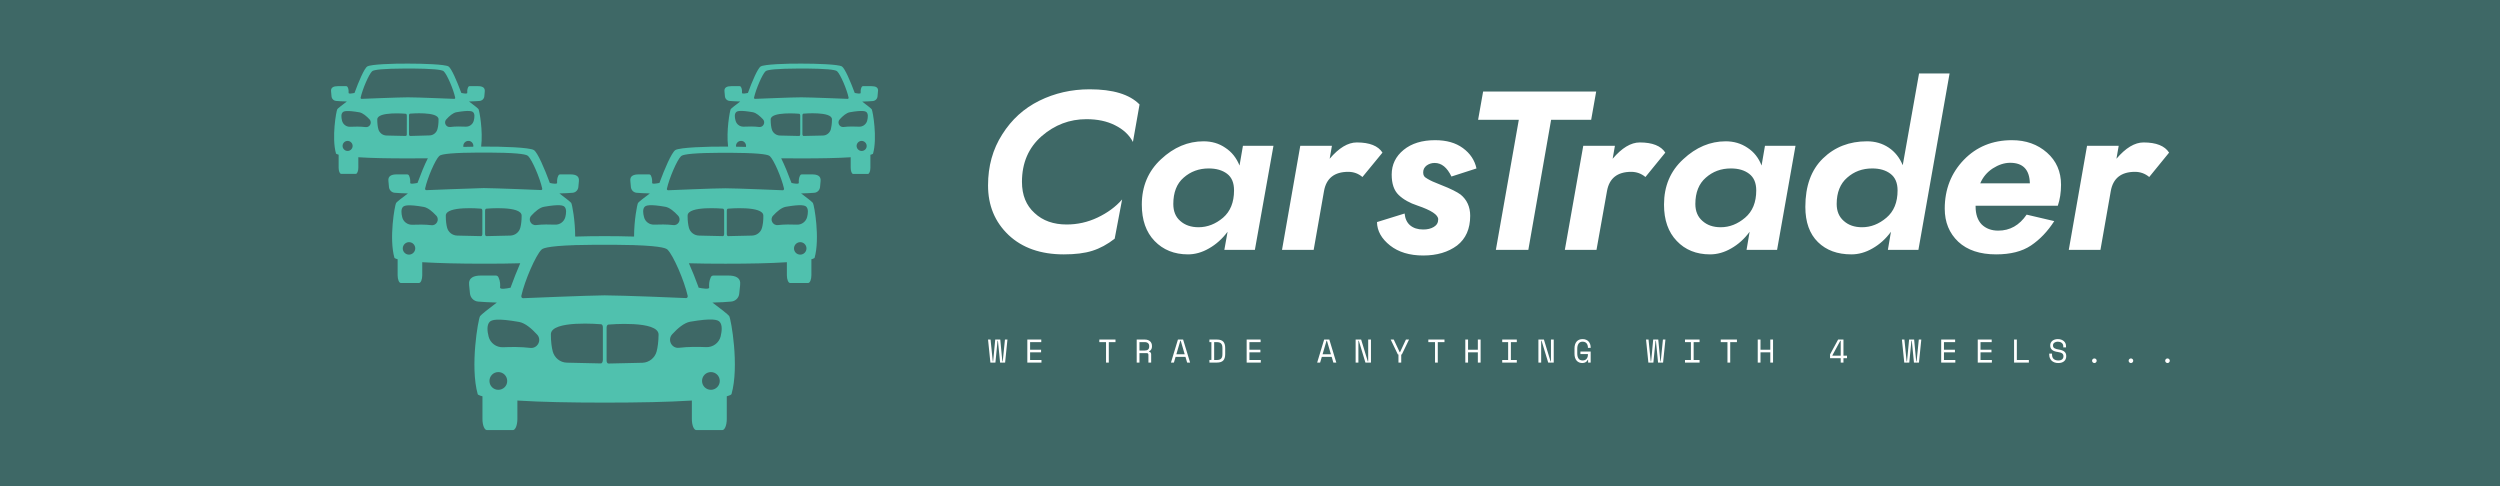 <?xml version="1.0" encoding="utf-8"?>
<svg viewBox="145.518 203.725 299.185 58.207" xmlns="http://www.w3.org/2000/svg">
  <rect data-v-fde0c5aa="" fill="#3E6866" x="0" y="0" width="300px" height="300px" class="logo-background-square" transform="matrix(1, 0, 0, 1, 145.111, 83.411)"/>
  <g data-v-fde0c5aa="" id="b1bd62d6-236c-4f62-b533-c3b1ec6176fd" fill="#FFFFFF" transform="matrix(1.933, 0, 0, 1.933, 261.596, 209.27)">
    <path d="M3.22 8.39C3.22 7.21 3.63 6.27 4.44 5.56C5.25 4.86 6.17 4.51 7.21 4.51C7.89 4.51 8.48 4.63 8.99 4.89C9.49 5.14 9.86 5.48 10.09 5.92L10.50 3.60C9.88 2.97 8.85 2.66 7.41 2.66C6.28 2.66 5.24 2.90 4.29 3.37C3.34 3.84 2.58 4.53 2.00 5.45C1.41 6.37 1.12 7.42 1.12 8.61C1.12 9.85 1.54 10.87 2.39 11.68C3.24 12.48 4.38 12.88 5.81 12.88C6.51 12.88 7.10 12.81 7.57 12.66C8.05 12.51 8.51 12.26 8.96 11.91L9.42 9.48C9.02 9.94 8.51 10.31 7.90 10.60C7.29 10.89 6.65 11.03 5.99 11.03C5.18 11.03 4.51 10.80 4.00 10.32C3.48 9.85 3.22 9.21 3.22 8.39ZM16.90 6.16L16.69 7.38C16.50 6.91 16.21 6.54 15.81 6.28C15.42 6.01 14.97 5.88 14.46 5.88C13.50 5.88 12.62 6.25 11.83 6.99C11.04 7.72 10.64 8.66 10.64 9.80C10.64 10.75 10.90 11.50 11.43 12.05C11.96 12.60 12.65 12.88 13.50 12.88C13.93 12.88 14.37 12.76 14.80 12.51C15.24 12.26 15.62 11.92 15.95 11.48L15.75 12.60L17.64 12.60L18.79 6.16ZM12.59 9.76C12.59 9.05 12.80 8.50 13.23 8.13C13.66 7.75 14.18 7.56 14.78 7.56C15.25 7.56 15.63 7.67 15.92 7.89C16.21 8.11 16.35 8.45 16.35 8.92C16.35 9.66 16.12 10.22 15.67 10.61C15.21 11.00 14.70 11.20 14.15 11.20C13.69 11.20 13.31 11.07 13.02 10.81C12.73 10.56 12.59 10.21 12.59 9.76ZM24.30 8.09L25.54 6.58C25.27 6.16 24.74 5.95 23.95 5.95C23.40 5.95 22.84 6.29 22.27 6.96L22.41 6.16L20.45 6.16L19.32 12.60L21.28 12.60L21.92 8.96C22.06 8.17 22.56 7.77 23.42 7.77C23.76 7.77 24.05 7.88 24.30 8.09ZM26.91 10.35L25.20 10.88C25.21 11.43 25.48 11.91 26.01 12.33C26.53 12.74 27.22 12.95 28.06 12.95C28.91 12.95 29.61 12.74 30.16 12.33C30.70 11.91 30.97 11.30 30.97 10.49C30.97 9.94 30.77 9.50 30.38 9.18C30.18 9.03 29.78 8.82 29.16 8.58C28.91 8.48 28.74 8.41 28.65 8.37C28.56 8.33 28.46 8.28 28.34 8.21C28.21 8.14 28.14 8.08 28.11 8.02C28.07 7.95 28.06 7.88 28.06 7.80C28.06 7.63 28.13 7.49 28.27 7.38C28.41 7.28 28.57 7.22 28.77 7.22C29.20 7.22 29.54 7.50 29.81 8.06L31.36 7.56C31.25 7.05 30.97 6.63 30.52 6.30C30.07 5.97 29.50 5.81 28.80 5.81C27.99 5.81 27.34 6.01 26.85 6.41C26.36 6.81 26.11 7.32 26.11 7.94C26.11 8.50 26.25 8.92 26.54 9.20C26.83 9.48 27.22 9.70 27.71 9.86C28.56 10.15 28.99 10.43 28.99 10.71C28.99 10.92 28.90 11.07 28.72 11.18C28.54 11.29 28.32 11.34 28.06 11.34C27.72 11.34 27.45 11.25 27.25 11.08C27.05 10.91 26.94 10.66 26.91 10.35ZM31.46 4.55L33.98 4.55L32.56 12.60L34.57 12.60L35.98 4.55L38.46 4.55L38.77 2.80L31.77 2.80ZM41.82 8.09L43.05 6.58C42.78 6.16 42.25 5.95 41.47 5.95C40.92 5.95 40.36 6.29 39.79 6.96L39.93 6.16L37.97 6.16L36.83 12.60L38.79 12.60L39.44 8.96C39.58 8.17 40.08 7.77 40.94 7.77C41.27 7.77 41.57 7.88 41.82 8.09ZM49.22 6.16L49.01 7.38C48.83 6.91 48.54 6.54 48.14 6.28C47.74 6.01 47.29 5.88 46.79 5.88C45.83 5.88 44.95 6.25 44.16 6.99C43.36 7.72 42.97 8.66 42.97 9.80C42.97 10.75 43.23 11.50 43.76 12.05C44.28 12.60 44.97 12.88 45.82 12.88C46.26 12.88 46.70 12.76 47.13 12.51C47.57 12.26 47.95 11.92 48.27 11.48L48.08 12.60L49.97 12.60L51.11 6.16ZM44.91 9.76C44.91 9.05 45.13 8.50 45.56 8.13C45.99 7.75 46.50 7.56 47.11 7.56C47.58 7.56 47.95 7.67 48.24 7.89C48.53 8.11 48.68 8.45 48.68 8.92C48.68 9.66 48.45 10.22 47.99 10.61C47.53 11.00 47.03 11.20 46.48 11.20C46.01 11.20 45.64 11.07 45.35 10.81C45.06 10.56 44.91 10.21 44.91 9.76ZM58.76 1.68L57.75 7.36C57.56 6.90 57.27 6.53 56.88 6.27C56.49 6.01 56.04 5.88 55.54 5.88C54.45 5.88 53.54 6.23 52.81 6.94C52.08 7.65 51.72 8.65 51.72 9.94C51.72 10.88 51.98 11.61 52.50 12.12C53.02 12.63 53.71 12.88 54.57 12.88C55.01 12.88 55.45 12.76 55.88 12.51C56.32 12.26 56.70 11.92 57.02 11.48L56.83 12.60L58.72 12.60L60.65 1.68ZM53.66 9.76C53.66 9.05 53.88 8.50 54.31 8.13C54.74 7.75 55.25 7.56 55.86 7.56C56.33 7.56 56.70 7.67 56.99 7.89C57.28 8.11 57.43 8.45 57.43 8.92C57.43 9.66 57.20 10.22 56.74 10.61C56.28 11.00 55.78 11.20 55.23 11.20C54.76 11.20 54.39 11.07 54.10 10.81C53.81 10.56 53.66 10.21 53.66 9.76ZM62.26 9.87L67.35 9.87C67.48 9.49 67.55 9.05 67.55 8.57C67.55 7.76 67.26 7.09 66.68 6.58C66.10 6.07 65.38 5.81 64.51 5.81C63.31 5.81 62.31 6.22 61.53 7.03C60.75 7.84 60.35 8.85 60.35 10.05C60.35 10.89 60.63 11.57 61.19 12.10C61.75 12.62 62.53 12.88 63.53 12.88C64.42 12.88 65.14 12.70 65.69 12.33C66.24 11.96 66.72 11.46 67.13 10.82L65.42 10.42C64.97 11.08 64.39 11.41 63.66 11.41C63.24 11.41 62.90 11.28 62.64 11.03C62.39 10.77 62.26 10.40 62.26 9.91ZM65.62 8.48L62.55 8.48C62.71 8.10 62.97 7.79 63.32 7.56C63.68 7.33 64.04 7.21 64.40 7.21C65.19 7.21 65.60 7.63 65.62 8.48ZM73.01 8.09L74.24 6.58C73.97 6.16 73.44 5.95 72.66 5.95C72.11 5.95 71.55 6.29 70.98 6.96L71.12 6.16L69.16 6.16L68.03 12.60L69.99 12.60L70.63 8.96C70.77 8.17 71.27 7.77 72.13 7.77C72.46 7.77 72.76 7.88 73.01 8.09Z"/>
  </g>
  <g data-v-fde0c5aa="" id="89b667fe-e025-4422-ae27-c0d18e468785" stroke="none" fill="#50C1AE" transform="matrix(0.131, 0, 0, 0.131, 192.33, 181.273)">
    <path d="M438.7 250.1h-7.6c-.9 0-1.2.6-1.4 1-.9 1.9-.9 3.8-.8 5.1.1 1.2-3.4.5-5.4.1 0-.1-.1-.2-.1-.3s-.1-.1-.1-.2c-3.6-9.7-8.8-22-11.5-23.7-3.2-2-23.9-2.6-37.1-2.6-13.2-.1-33.9.6-37.1 2.6-2.8 1.7-8 14.1-11.5 23.7 0 .1 0 .1-.1.2 0 .1-.1.2-.1.3-2 .4-5.5 1.1-5.4-.1.1-1.3.1-3.3-.8-5.1-.2-.4-.6-1-1.4-1h-7.6c-3.8 0-6.7 1.1-6.2 4.9.1.9.3 2.7.4 4.4.2 2.3 2 4 4.3 4.2 2.3.2 5.5.4 9.7.5-4.1 3.1-8.1 6.2-8.7 7-.8 1.4-4.2 19.8-2.4 34.2h-2.3c-16.3-.1-42 .7-45.9 3.2-3.4 2.2-9.9 17.4-14.3 29.4 0 .1-.1.2-.1.3s-.1.2-.1.3c-2.5.5-6.9 1.3-6.7-.1.1-1.6.1-4-1-6.4-.2-.5-.7-1.3-1.8-1.3h-9.4c-4.7 0-8.3 1.3-7.7 6.1.1 1.1.4 3.4.5 5.5.3 2.8 2.5 5 5.3 5.2 2.8.2 6.8.5 12 .6-5.1 3.8-10.1 7.7-10.8 8.7-.8 1.4-3.6 15.9-3.6 30.7-9.3-.3-18.9-.4-26.9-.4s-17.5.1-26.9.4c0-14.8-2.8-29.4-3.6-30.7-.7-1-5.7-4.8-10.8-8.7 5.1-.1 9.1-.4 12-.6 2.8-.2 5-2.4 5.3-5.2.2-2.1.4-4.4.5-5.5.5-4.7-3-6.1-7.7-6.1h-9.4c-1.1 0-1.5.7-1.8 1.3-1.1 2.3-1.1 4.7-1 6.4.1 1.4-4.3.7-6.7.1 0-.1-.1-.2-.1-.3s-.1-.2-.1-.3c-4.4-12-10.9-27.2-14.3-29.4-3.9-2.5-29.6-3.3-45.9-3.2h-2.3c1.8-14.3-1.6-32.8-2.4-34.2-.5-.8-4.6-3.9-8.7-7 4.1-.1 7.4-.3 9.7-.5 2.3-.2 4.1-2 4.3-4.2.2-1.7.3-3.5.4-4.4.4-3.8-2.4-4.9-6.2-4.9h-7.6c-.9 0-1.2.6-1.4 1-.9 1.9-.9 3.8-.8 5.1.1 1.2-3.4.5-5.4.1 0-.1-.1-.2-.1-.3s-.1-.1-.1-.2c-3.6-9.7-8.8-22-11.5-23.7-3.2-2-23.9-2.6-37.1-2.6-13.2-.1-33.9.6-37.1 2.6-2.8 1.7-8 14.1-11.5 23.7 0 .1 0 .2-.1.2 0 .1-.1.2-.1.3-2 .4-5.5 1.1-5.4-.1.1-1.3.1-3.3-.8-5.1-.2-.4-.6-1-1.4-1h-7.6c-3.8 0-6.7 1.1-6.2 4.9.1.9.3 2.7.4 4.4.2 2.3 2 4 4.3 4.2 2.3.2 5.5.4 9.7.5-4.1 3.1-8.1 6.2-8.7 7-1 1.6-5.3 26.1-1.2 40.6.1.1.4.4 1.7.8h.1c.2.1.4.1.6.2v11.8c0 3.2 1 5.7 2.3 5.7h13.4c1.3 0 2.3-2.6 2.3-5.7V315c.3 0 .6 0 1 .1 11.1.7 25.9 1 44.2 1 6.6 0 12.7 0 18.3-.1-3.1 6-6.5 14.6-9.2 21.9 0 .1-.1.2-.1.3 0 .1-.1.2-.1.3-2.5.5-6.9 1.3-6.7-.1.1-1.6.1-4-1-6.4-.2-.5-.7-1.3-1.8-1.3H5.2c-4.7 0-8.3 1.3-7.7 6.1.1 1.1.3 3.4.5 5.5.3 2.8 2.5 5 5.3 5.2s6.8.5 12 .6c-5.1 3.8-10.1 7.7-10.8 8.7-1.2 2-6.6 32.3-1.5 50.2.1.1.5.5 2.1 1h.1c.2.1.5.1.7.2v14.6c0 3.9 1.3 7.1 2.9 7.1h16.7c1.6 0 2.9-3.2 2.9-7.1v-11.9c.4 0 .8.1 1.2.1h.1c13.7.8 32.1 1.3 54.8 1.3 12.5 0 23.6-.1 33.4-.4-3 6.9-6 14.5-8.5 21.4 0 .1-.1.3-.1.4-.1.2-.1.3-.2.5-3.5.8-9.8 1.9-9.6-.2.2-2.3.2-5.7-1.4-9.1-.4-.8-1-1.8-2.5-1.8H82.2c-6.7 0-11.7 1.9-11 8.6.2 1.6.5 4.8.8 7.8.4 4 3.6 7.1 7.5 7.4 4 .3 9.7.7 17 .9-7.3 5.5-14.3 11-15.3 12.4-1.7 2.8-9.3 45.9-2.1 71.4.1.2.6.7 3 1.5h.2c.3.1.7.2 1.1.3v20.8c0 5.6 1.8 10.1 4.1 10.1h23.7c2.3 0 4.1-4.5 4.1-10.1v-16.9c.6 0 1.1.1 1.7.1h.1c19.5 1.2 45.6 1.8 77.9 1.8 32.2 0 58.4-.6 77.9-1.8h.1c.6 0 1.1-.1 1.7-.1v16.9c0 5.6 1.8 10.1 4.1 10.1h23.7c2.3 0 4.1-4.5 4.1-10.1v-20.8c.4-.1.7-.2 1.1-.3.1 0 .1 0 .2-.1 2.3-.7 2.8-1.3 3-1.5 7.3-25.5-.4-68.6-2.1-71.4-1-1.4-8-6.9-15.3-12.3 7.3-.2 13-.5 17-.9 4-.3 7.2-3.4 7.5-7.4.3-3 .6-6.2.8-7.8.8-6.7-4.2-8.6-11-8.6h-13.4c-1.5 0-2.2 1-2.5 1.8-1.5 3.3-1.6 6.7-1.4 9.1.2 2-6.1.9-9.6.2-.1-.2-.1-.3-.2-.5-.1-.1-.1-.2-.1-.4-2.5-6.9-5.5-14.5-8.6-21.4 9.8.3 21 .4 33.4.4 22.7 0 41.1-.4 54.8-1.3h.1c.4 0 .8-.1 1.2-.1v11.9c0 3.9 1.3 7.1 2.9 7.1H381c1.6 0 2.9-3.2 2.9-7.1v-14.6c.3-.1.5-.1.7-.2h.1c1.6-.5 2-.9 2.1-1 5.1-17.9-.3-48.2-1.5-50.2-.7-1-5.7-4.9-10.8-8.7 5.1-.1 9.1-.4 12-.6 2.8-.2 5-2.4 5.3-5.2.2-2.1.4-4.4.5-5.5.5-4.7-3-6.1-7.7-6.1h-9.4c-1.1 0-1.5.7-1.8 1.3-1.1 2.3-1.1 4.7-1 6.4.1 1.4-4.3.7-6.7.1 0-.1-.1-.2-.1-.3 0-.1-.1-.2-.1-.3-2.7-7.3-6.2-15.9-9.2-21.9 5.7.1 11.8.1 18.3.1 18.3 0 33.2-.3 44.2-1 .3 0 .7 0 1-.1v9.6c0 3.2 1 5.7 2.3 5.7h13.4c1.3 0 2.3-2.6 2.3-5.7v-11.8c.2-.1.4-.1.6-.2h.1c1.3-.4 1.6-.7 1.7-.8 4.1-14.5-.2-38.9-1.2-40.6-.6-.8-4.6-3.9-8.7-7 4.1-.1 7.4-.3 9.7-.5 2.3-.2 4.1-2 4.3-4.2.2-1.7.3-3.5.4-4.4.7-4-2.2-5-6-5zm-123.6 23.8c1-1.1 3.7-2 15.3 0 3.1.6 6.5 3.5 9.3 6.5 2.6 2.9.2 7.5-3.6 7-4.6-.6-10.1-.5-14-.3-3.5.2-6.7-2.2-7.5-5.6-.8-2.8-1.1-6 .5-7.6zm9.1 30.8c0 .3 0 .6-.1.9-3-.1-6.1-.2-9-.2 0-.2-.1-.4-.1-.7 0-2.5 2.1-4.6 4.6-4.6 2.5-.1 4.6 2 4.6 4.6zm-92.6 55.6c1.3-1.3 4.6-2.5 18.9 0 3.9.7 8.1 4.3 11.6 8.1 3.3 3.6.3 9.3-4.5 8.6-5.7-.7-12.4-.6-17.3-.4-4.4.2-8.3-2.7-9.3-6.9-1-3.5-1.3-7.5.6-9.4zm-73.2 0c1.9 2 1.6 5.9.7 9.4-1.1 4.2-5 7.1-9.3 6.9-4.9-.2-11.6-.3-17.3.4-4.8.6-7.8-5.1-4.5-8.6 3.5-3.8 7.7-7.4 11.6-8.1 14.2-2.5 17.5-1.3 18.8 0zm-83.5-86.4c1.6 1.6 1.3 4.7.6 7.6-.8 3.4-4 5.8-7.5 5.6-3.9-.2-9.3-.3-14 .3-3.9.5-6.3-4.1-3.6-7 2.8-3.1 6.2-6 9.3-6.5 11.5-2 14.2-1 15.2 0zm.2 30.8c0 .2 0 .4-.1.7-3 0-6 .1-9 .2-.1-.3-.1-.6-.1-.9 0-2.5 2.1-4.6 4.6-4.6 2.5-.1 4.6 2 4.6 4.6zm-114.9 4.6c-2.5 0-4.6-2.1-4.6-4.6s2.1-4.6 4.6-4.6 4.6 2.1 4.6 4.6c0 2.5-2.1 4.6-4.6 4.6zm16.4-21.8c-4.6-.6-10.1-.5-14-.3-3.5.2-6.7-2.2-7.5-5.6-.7-2.9-1-6 .6-7.6 1-1.1 3.7-2 15.3 0 3.1.6 6.5 3.5 9.3 6.5 2.6 2.9.2 7.5-3.7 7zm37.7 6.5c0 .9-.4 1.6-1 1.6l-17.6-.4c-3.5-.1-6.5-2.5-7.4-5.8-.6-2.1-1-5-1-8.9 0-7.5 26-5.2 26-5.2.5 0 1 .7 1 1.6V294zM-27 261.7c-.5 0-.9-.4-.9-.9v-.2c1.8-8 7.5-21.2 10.4-24 .5-.5 2-1.9 17.7-2.4 7.5-.2 14.8-.2 15.1-.2.2 0 7.5-.1 15.1.2 15.7.5 17.2 1.9 17.7 2.4 2.9 2.8 8.7 16 10.4 24 .1.3 0 .6-.2.8-.2.2-.4.3-.7.3-.2 0-8.6-.4-18.1-.7-9.5-.4-20-.7-24.2-.7-8.4 0-42 1.4-42.3 1.4zm44.3 33.9c-.5 0-1-.7-1-1.6v-17.2c0-.9.4-1.6 1-1.6 0 0 26-2.3 26 5.2 0 3.8-.4 6.7-1 8.9-.9 3.4-3.9 5.8-7.4 5.8l-17.6.5zm-1 108.4c-3.2 0-5.7-2.6-5.7-5.7s2.6-5.7 5.7-5.7c3.2 0 5.7 2.6 5.7 5.7s-2.6 5.7-5.7 5.7zm20.4-26.9c-5.7-.7-12.4-.6-17.3-.4-4.4.2-8.3-2.7-9.3-6.9-.9-3.6-1.2-7.5.7-9.4 1.3-1.3 4.6-2.5 18.9 0 3.9.7 8.1 4.3 11.6 8.1 3.1 3.5.2 9.2-4.6 8.6zm46.6 8.1c0 1.1-.5 1.9-1.2 1.9l-21.8-.5c-4.3-.1-8.1-3-9.2-7.2-.7-2.6-1.2-6.2-1.2-11 0-9.3 32.2-6.4 32.2-6.4.7 0 1.2.9 1.2 1.9v21.3zm-51.1-40.1c-.7 0-1.2-.5-1.2-1.2v-.3c2.2-9.9 9.3-26.3 12.9-29.7.7-.6 2.4-2.3 21.9-2.9 9.3-.3 18.4-.2 18.7-.2s9.3-.1 18.7.2c19.5.6 21.2 2.3 21.9 2.9 3.6 3.4 10.7 19.8 12.9 29.7.1.4 0 .7-.2 1s-.5.4-.9.4c-.2 0-10.7-.4-22.4-.9-11.7-.4-24.7-.9-30-.9-10.4.2-51.9 1.9-52.3 1.9zm76.6 41.5l-21.8.5c-.7 0-1.2-.9-1.2-1.9v-21.3c0-1.1.5-1.9 1.2-1.9 0 0 32.2-2.9 32.2 6.4 0 4.8-.5 8.3-1.2 11-1.1 4.2-4.9 7.1-9.2 7.2zM97.9 527.5c-4.5 0-8.1-3.6-8.1-8.1s3.6-8.1 8.1-8.1 8.1 3.6 8.1 8.1c.1 4.5-3.6 8.1-8.1 8.1zm29-38.3c-8.2-1-17.7-.9-24.6-.6-6.2.3-11.8-3.8-13.3-9.8-1.3-5.1-1.7-10.6 1-13.4 1.8-1.8 6.5-3.5 26.9.1 5.5 1 11.5 6.1 16.4 11.5 4.7 5 .4 13.1-6.4 12.2zm66.4 11.5c0 1.5-.8 2.7-1.7 2.7l-31-.7c-6.1-.1-11.4-4.3-13-10.3-1-3.8-1.7-8.8-1.7-15.6 0-13.3 45.8-9.2 45.8-9.2 1 0 1.7 1.2 1.7 2.7v30.4h-.1zm-72.8-56.9c-.9 0-1.6-.7-1.6-1.7v-.4c3.1-14.1 13.3-37.3 18.4-42.2.9-.9 3.5-3.3 31.1-4.2 13.3-.4 26.1-.3 26.5-.3s13.3-.1 26.5.3c27.7.9 30.2 3.3 31.1 4.2 5.1 4.9 15.3 28.2 18.4 42.2.1.5 0 1-.3 1.4s-.7.6-1.2.6h-.1c-.3 0-15.2-.6-31.9-1.3-16.7-.6-35.1-1.2-42.6-1.2-14.7.1-73.7 2.6-74.3 2.6zm122 48.7c-1.6 5.9-6.9 10.1-13 10.3l-31 .7c-1 0-1.7-1.2-1.7-2.7v-30.2c0-1.5.8-2.7 1.7-2.7 0 0 45.8-4.1 45.8 9.2-.1 6.6-.8 11.6-1.8 15.4zm49.6 35c-4.5 0-8.1-3.6-8.1-8.1s3.6-8.1 8.1-8.1 8.1 3.6 8.1 8.1-3.7 8.1-8.1 8.1zm7.9-62.2c2.7 2.8 2.2 8.4 1 13.4-1.5 6-7.1 10.1-13.3 9.8-6.9-.3-16.4-.4-24.6.6-6.8.9-11-7.2-6.4-12.3 4.9-5.4 10.9-10.5 16.4-11.5 20.4-3.5 25.1-1.8 26.9 0zm4.2-80.1c0 1.1-.5 1.9-1.2 1.9l-21.8-.5c-4.3-.1-8.1-3-9.2-7.2-.7-2.6-1.2-6.2-1.2-11 0-9.3 32.2-6.4 32.2-6.4.7 0 1.2.9 1.2 1.9v21.3zm34.6-5.8c-1.1 4.2-4.8 7.1-9.2 7.2l-21.8.5c-.7 0-1.2-.9-1.2-1.9v-21.3c0-1.1.5-1.9 1.2-1.9 0 0 32.2-2.9 32.2 6.4.1 4.8-.5 8.4-1.2 11zm34.9 24.6c-3.2 0-5.7-2.6-5.7-5.7s2.6-5.7 5.7-5.7c3.2 0 5.7 2.6 5.7 5.7s-2.5 5.7-5.7 5.7zm5.6-43.7c1.9 2 1.6 5.9.7 9.4-1.1 4.2-5 7.1-9.3 6.9-4.9-.2-11.6-.3-17.3.4-4.8.6-7.8-5.1-4.5-8.6 3.5-3.8 7.7-7.4 11.6-8.1 14.2-2.5 17.5-1.3 18.8 0zm-20.4-16.6v.3c0 .6-.5 1.2-1.1 1.2-.4 0-41.9-1.8-52.4-1.8-5.2 0-18.2.4-30 .9-11.7.4-22.2.9-22.4.9-.3 0-.6-.2-.9-.4-.2-.3-.3-.7-.2-1 2.2-9.9 9.3-26.3 12.9-29.7.7-.6 2.4-2.3 21.9-2.9 9.3-.3 18.4-.2 18.7-.2.3 0 9.3-.1 18.7.2 19.5.6 21.2 2.3 21.9 2.9 3.6 3.3 10.7 19.7 12.9 29.6zm14.8-49.7c0 .9-.4 1.6-1 1.6l-17.6-.4c-3.5-.1-6.5-2.5-7.4-5.8-.6-2.1-1-5-1-8.9 0-7.5 26-5.2 26-5.2.5 0 1 .7 1 1.6V294zm1-33.7c-4.2 0-14.7.3-24.2.7s-17.9.7-18.1.7c-.3 0-.5-.1-.7-.3-.2-.2-.2-.5-.2-.8 1.8-8 7.5-21.2 10.4-24 .5-.5 2-1.9 17.7-2.4 7.5-.2 14.9-.2 15.1-.2s7.5-.1 15.1.2c15.7.5 17.2 1.9 17.7 2.4 2.9 2.8 8.7 16 10.4 24v.2c0 .5-.4.9-.9.9-.3 0-33.9-1.4-42.3-1.4zm27 29.1c-.9 3.4-3.9 5.8-7.4 5.8l-17.6.4c-.5 0-1-.7-1-1.6v-17.2c0-.9.4-1.6 1-1.6 0 0 26-2.3 26 5.2 0 4-.5 6.8-1 9zm28.1 19.9c-2.5 0-4.6-2.1-4.6-4.6s2.1-4.6 4.6-4.6 4.6 2.1 4.6 4.6c.1 2.5-2 4.6-4.6 4.6zm4.5-35.4c1.6 1.6 1.3 4.7.6 7.6-.8 3.4-4 5.8-7.5 5.6-3.9-.2-9.3-.3-14 .3-3.9.5-6.3-4.1-3.6-7 2.8-3.1 6.2-6 9.3-6.5 11.5-2 14.2-1 15.2 0z"/>
  </g>
  <g data-v-fde0c5aa="" id="60557499-3da2-45cb-b250-8f461bbbf269" fill="#FFFFFF" transform="matrix(0.281, 0, 0, 0.281, 263.719, 242.709)">
    <path d="M8.41 5.88L7.42 15.68L5.28 15.68L4.37 6.38L4.20 6.38L3.29 15.68L1.15 15.68L0.15 5.88L1.22 5.88L2.16 15.18L2.32 15.18L3.21 5.88L5.36 5.88L6.24 15.18L6.41 15.18L7.35 5.88L8.41 5.88ZM16.88 15.68L16.88 5.88L22.82 5.88L22.82 6.97L18.06 6.97L18.06 10.22L22.74 10.22L22.74 11.31L18.06 11.31L18.06 14.59L22.90 14.59L22.90 15.68L16.88 15.68ZM47.54 6.97L47.54 5.88L54.43 5.88L54.43 6.97L51.58 6.97L51.58 15.68L50.40 15.68L50.40 6.97L47.54 6.97ZM69.62 12.15L69.62 15.68L68.45 15.68L68.45 12.40L68.45 12.40Q68.45 12.04 68.28 11.84L68.28 11.84L68.28 11.84Q68.11 11.65 67.69 11.65L67.69 11.65L64.64 11.65L64.64 15.68L63.46 15.68L63.46 5.88L66.96 5.88L66.96 5.88Q67.72 5.88 68.28 6.10L68.28 6.10L68.28 6.10Q68.84 6.31 69.21 6.68L69.21 6.68L69.21 6.68Q69.58 7.04 69.77 7.53L69.77 7.53L69.77 7.53Q69.96 8.01 69.96 8.54L69.96 8.54L69.96 8.96L69.96 8.96Q69.96 9.51 69.66 10.05L69.66 10.05L69.66 10.05Q69.36 10.60 68.73 10.89L68.73 10.89L68.73 11.06L68.73 11.06Q69.15 11.13 69.38 11.40L69.38 11.40L69.38 11.40Q69.62 11.66 69.62 12.15L69.62 12.15ZM64.64 6.97L64.64 10.56L66.82 10.56L66.82 10.56Q67.82 10.56 68.30 10.13L68.30 10.13L68.30 10.13Q68.78 9.70 68.78 8.88L68.78 8.88L68.78 8.62L68.78 8.62Q68.78 7.88 68.30 7.43L68.30 7.43L68.30 7.43Q67.82 6.97 66.82 6.97L66.82 6.97L64.64 6.97ZM84.94 15.68L84.22 13.24L80.02 13.24L79.31 15.68L78.05 15.68L81.02 5.88L83.23 5.88L86.20 15.68L84.94 15.68ZM82.21 6.38L82.04 6.38L80.35 12.15L83.90 12.15L82.21 6.38ZM94.43 6.97L94.43 5.88L97.65 5.88L97.65 5.88Q99.47 5.88 100.31 6.75L100.31 6.75L100.31 6.75Q101.15 7.62 101.15 9.52L101.15 9.52L101.15 12.04L101.15 12.04Q101.15 13.94 100.31 14.81L100.31 14.81L100.31 14.81Q99.47 15.68 97.65 15.68L97.65 15.68L94.43 15.68L94.43 14.57L95.27 14.57L95.27 6.97L94.43 6.97ZM96.45 14.59L97.48 14.59L97.48 14.59Q98.13 14.59 98.59 14.46L98.59 14.46L98.59 14.46Q99.06 14.34 99.37 14.04L99.37 14.04L99.37 14.04Q99.68 13.73 99.83 13.23L99.83 13.23L99.83 13.23Q99.97 12.73 99.97 11.96L99.97 11.96L99.97 9.60L99.97 9.60Q99.97 8.83 99.83 8.33L99.83 8.33L99.83 8.33Q99.68 7.83 99.37 7.53L99.37 7.53L99.37 7.53Q99.06 7.22 98.59 7.10L98.59 7.10L98.59 7.10Q98.13 6.97 97.48 6.97L97.48 6.97L96.45 6.97L96.45 14.59ZM110.29 15.68L110.29 5.88L116.23 5.88L116.23 6.97L111.47 6.97L111.47 10.22L116.14 10.22L116.14 11.31L111.47 11.31L111.47 14.59L116.31 14.59L116.31 15.68L110.29 15.68ZM147.21 15.68L146.50 13.24L142.30 13.24L141.58 15.68L140.32 15.68L143.29 5.88L145.50 5.88L148.47 15.68L147.21 15.68ZM144.48 6.38L144.31 6.38L142.62 12.15L146.17 12.15L144.48 6.38ZM159.05 5.88L161.88 15.18L162.05 15.18L162.05 5.88L163.23 5.88L163.23 15.68L160.87 15.68L158.05 6.38L157.88 6.38L157.88 15.68L156.70 15.68L156.70 5.88L159.05 5.88ZM174.94 15.68L174.94 12.24L174.69 12.24L171.63 5.88L172.94 5.88L175.45 11.23L175.62 11.23L178.12 5.88L179.44 5.88L176.37 12.24L176.12 12.24L176.12 15.68L174.94 15.68ZM187.66 6.97L187.66 5.88L194.54 5.88L194.54 6.97L191.69 6.97L191.69 15.68L190.51 15.68L190.51 6.97L187.66 6.97ZM203.41 15.68L203.41 5.88L204.58 5.88L204.58 10.22L208.75 10.22L208.75 5.88L209.93 5.88L209.93 15.68L208.75 15.68L208.75 11.31L204.58 11.31L204.58 15.68L203.41 15.68ZM219.13 6.97L219.13 5.88L225.34 5.88L225.34 6.97L222.82 6.97L222.82 14.59L225.34 14.59L225.34 15.68L219.13 15.68L219.13 14.59L221.65 14.59L221.65 6.97L219.13 6.97ZM236.89 5.88L239.72 15.18L239.89 15.18L239.89 5.88L241.07 5.88L241.07 15.68L238.71 15.68L235.89 6.38L235.72 6.38L235.72 15.68L234.54 15.68L234.54 5.88L236.89 5.88ZM252.43 12.07L252.43 10.98L256.80 10.98L256.80 15.68L255.71 15.68L255.71 14.50L255.54 14.50L255.54 14.50Q255.30 15.12 254.70 15.50L254.70 15.50L254.70 15.50Q254.10 15.88 253.30 15.88L253.30 15.88L253.30 15.88Q251.72 15.88 250.82 14.85L250.82 14.85L250.82 14.85Q249.91 13.83 249.91 11.87L249.91 11.87L249.91 9.69L249.91 9.69Q249.91 7.78 250.82 6.73L250.82 6.73L250.82 6.73Q251.73 5.68 253.36 5.68L253.36 5.68L253.36 5.68Q254.20 5.68 254.84 5.96L254.84 5.96L254.84 5.96Q255.49 6.23 255.92 6.71L255.92 6.71L255.92 6.71Q256.35 7.20 256.58 7.85L256.58 7.85L256.58 7.85Q256.80 8.50 256.80 9.24L256.80 9.24L256.80 9.41L255.63 9.41L255.63 9.24L255.63 9.24Q255.63 8.76 255.49 8.32L255.49 8.32L255.49 8.32Q255.36 7.87 255.09 7.53L255.09 7.53L255.09 7.53Q254.81 7.18 254.39 6.98L254.39 6.98L254.39 6.98Q253.96 6.78 253.36 6.78L253.36 6.78L253.36 6.78Q252.22 6.78 251.66 7.60L251.66 7.60L251.66 7.60Q251.09 8.43 251.09 9.77L251.09 9.77L251.09 11.79L251.09 11.79Q251.09 13.23 251.66 14.01L251.66 14.01L251.66 14.01Q252.22 14.78 253.39 14.78L253.39 14.78L253.39 14.78Q254.44 14.78 255.03 14.11L255.03 14.11L255.03 14.11Q255.63 13.44 255.63 12.24L255.63 12.24L255.63 12.07L252.43 12.07ZM288.64 5.88L287.64 15.68L285.50 15.68L284.59 6.38L284.42 6.38L283.51 15.68L281.37 15.68L280.38 5.88L281.44 5.88L282.38 15.18L282.55 15.18L283.43 5.88L285.59 5.88L286.47 15.18L286.64 15.18L287.57 5.88L288.64 5.88ZM296.97 6.97L296.97 5.88L303.18 5.88L303.18 6.97L300.66 6.97L300.66 14.59L303.18 14.59L303.18 15.68L296.97 15.68L296.97 14.59L299.49 14.59L299.49 6.97L296.97 6.97ZM312.20 6.97L312.20 5.88L319.09 5.88L319.09 6.97L316.23 6.97L316.23 15.68L315.06 15.68L315.06 6.97L312.20 6.97ZM327.95 15.68L327.95 5.88L329.13 5.88L329.13 10.22L333.30 10.22L333.30 5.88L334.47 5.88L334.47 15.68L333.30 15.68L333.30 11.31L329.13 11.31L329.13 15.68L327.95 15.68ZM358.75 12.21L362.18 5.88L364.46 5.88L364.46 12.74L365.97 12.74L365.97 13.83L364.46 13.83L364.46 15.68L363.29 15.68L363.29 13.83L358.75 13.83L358.75 12.21ZM363.12 6.38L359.76 12.57L359.76 12.74L363.29 12.74L363.29 6.38L363.12 6.38ZM397.61 5.88L396.62 15.68L394.48 15.68L393.57 6.38L393.40 6.38L392.49 15.68L390.35 15.68L389.35 5.88L390.42 5.88L391.36 15.18L391.52 15.18L392.41 5.88L394.56 5.88L395.44 15.18L395.61 15.18L396.55 5.88L397.61 5.88ZM406.08 15.68L406.08 5.88L412.02 5.88L412.02 6.97L407.26 6.97L407.26 10.22L411.94 10.22L411.94 11.31L407.26 11.31L407.26 14.59L412.10 14.59L412.10 15.68L406.08 15.68ZM421.65 15.68L421.65 5.88L427.59 5.88L427.59 6.97L422.83 6.97L422.83 10.22L427.50 10.22L427.50 11.31L422.83 11.31L422.83 14.59L427.67 14.59L427.67 15.68L421.65 15.68ZM437.12 15.68L437.12 5.88L438.30 5.88L438.30 14.59L443.42 14.59L443.42 15.68L437.12 15.68ZM458.07 9.21L458.07 8.71L458.07 8.71Q458.07 8.23 457.88 7.87L457.88 7.87L457.88 7.87Q457.69 7.50 457.37 7.27L457.37 7.27L457.37 7.27Q457.04 7.03 456.62 6.90L456.62 6.90L456.62 6.90Q456.20 6.78 455.74 6.78L455.74 6.78L455.74 6.78Q455.34 6.78 454.97 6.88L454.97 6.88L454.97 6.88Q454.61 6.99 454.32 7.18L454.32 7.18L454.32 7.18Q454.03 7.38 453.87 7.66L453.87 7.66L453.87 7.66Q453.70 7.95 453.70 8.33L453.70 8.33L453.70 8.41L453.70 8.41Q453.70 8.82 453.87 9.11L453.87 9.11L453.87 9.11Q454.03 9.39 454.36 9.60L454.36 9.60L454.36 9.60Q454.69 9.80 455.18 9.93L455.18 9.93L455.18 9.93Q455.67 10.07 456.33 10.16L456.33 10.16L456.33 10.16Q457.87 10.40 458.60 11.07L458.60 11.07L458.60 11.07Q459.33 11.73 459.33 12.85L459.33 12.85L459.33 13.02L459.33 13.02Q459.33 13.65 459.11 14.17L459.11 14.17L459.11 14.17Q458.89 14.70 458.46 15.08L458.46 15.08L458.46 15.08Q458.04 15.46 457.41 15.67L457.41 15.67L457.41 15.67Q456.78 15.88 455.95 15.88L455.95 15.88L455.95 15.88Q455.01 15.88 454.29 15.60L454.29 15.60L454.29 15.60Q453.57 15.33 453.09 14.85L453.09 14.85L453.09 14.85Q452.61 14.36 452.35 13.71L452.35 13.71L452.35 13.71Q452.10 13.06 452.10 12.29L452.10 12.29L452.10 11.87L453.28 11.87L453.28 12.21L453.28 12.21Q453.28 13.50 453.98 14.14L453.98 14.14L453.98 14.14Q454.69 14.78 455.95 14.78L455.95 14.78L455.95 14.78Q457.04 14.78 457.60 14.30L457.60 14.30L457.60 14.30Q458.15 13.82 458.15 13.02L458.15 13.02L458.15 12.94L458.15 12.94Q458.15 12.17 457.58 11.76L457.58 11.76L457.58 11.76Q457.02 11.35 455.74 11.17L455.74 11.17L455.74 11.17Q455.00 11.07 454.40 10.87L454.40 10.87L454.40 10.87Q453.81 10.67 453.39 10.34L453.39 10.34L453.39 10.34Q452.97 10.01 452.75 9.55L452.75 9.55L452.75 9.55Q452.52 9.09 452.52 8.46L452.52 8.46L452.52 8.29L452.52 8.29Q452.52 7.71 452.76 7.24L452.76 7.24L452.76 7.24Q453.00 6.76 453.42 6.41L453.42 6.41L453.42 6.41Q453.85 6.06 454.45 5.87L454.45 5.87L454.45 5.87Q455.04 5.68 455.76 5.68L455.76 5.68L455.76 5.68Q456.58 5.68 457.23 5.92L457.23 5.92L457.23 5.92Q457.88 6.16 458.33 6.56L458.33 6.56L458.33 6.56Q458.78 6.96 459.01 7.50L459.01 7.50L459.01 7.50Q459.24 8.04 459.24 8.62L459.24 8.62L459.24 9.21L458.07 9.21ZM470.34 14.90L470.34 14.90L470.34 14.90Q470.34 14.49 470.63 14.20L470.63 14.20L470.63 14.20Q470.92 13.92 471.32 13.92L471.32 13.92L471.32 13.92Q471.73 13.92 472.02 14.20L472.02 14.20L472.02 14.20Q472.30 14.49 472.30 14.90L472.30 14.90L472.30 14.90Q472.30 15.30 472.02 15.59L472.02 15.59L472.02 15.59Q471.73 15.88 471.32 15.88L471.32 15.88L471.32 15.88Q470.92 15.88 470.63 15.59L470.63 15.59L470.63 15.59Q470.34 15.30 470.34 14.90ZM485.91 14.90L485.91 14.90L485.91 14.90Q485.91 14.49 486.20 14.20L486.20 14.20L486.20 14.20Q486.49 13.92 486.89 13.92L486.89 13.92L486.89 13.92Q487.30 13.92 487.58 14.20L487.58 14.20L487.58 14.20Q487.87 14.49 487.87 14.90L487.87 14.90L487.87 14.90Q487.87 15.30 487.58 15.59L487.58 15.59L487.58 15.59Q487.30 15.88 486.89 15.88L486.89 15.88L486.89 15.88Q486.49 15.88 486.20 15.59L486.20 15.59L486.20 15.59Q485.91 15.30 485.91 14.90ZM501.48 14.90L501.48 14.90L501.48 14.90Q501.48 14.49 501.77 14.20L501.77 14.20L501.77 14.20Q502.05 13.92 502.46 13.92L502.46 13.92L502.46 13.92Q502.87 13.92 503.15 14.20L503.15 14.20L503.15 14.20Q503.44 14.49 503.44 14.90L503.44 14.90L503.44 14.90Q503.44 15.30 503.15 15.59L503.15 15.59L503.15 15.59Q502.87 15.88 502.46 15.88L502.46 15.88L502.46 15.88Q502.05 15.88 501.77 15.59L501.77 15.59L501.77 15.59Q501.48 15.30 501.48 14.90Z"/>
  </g>
</svg>
